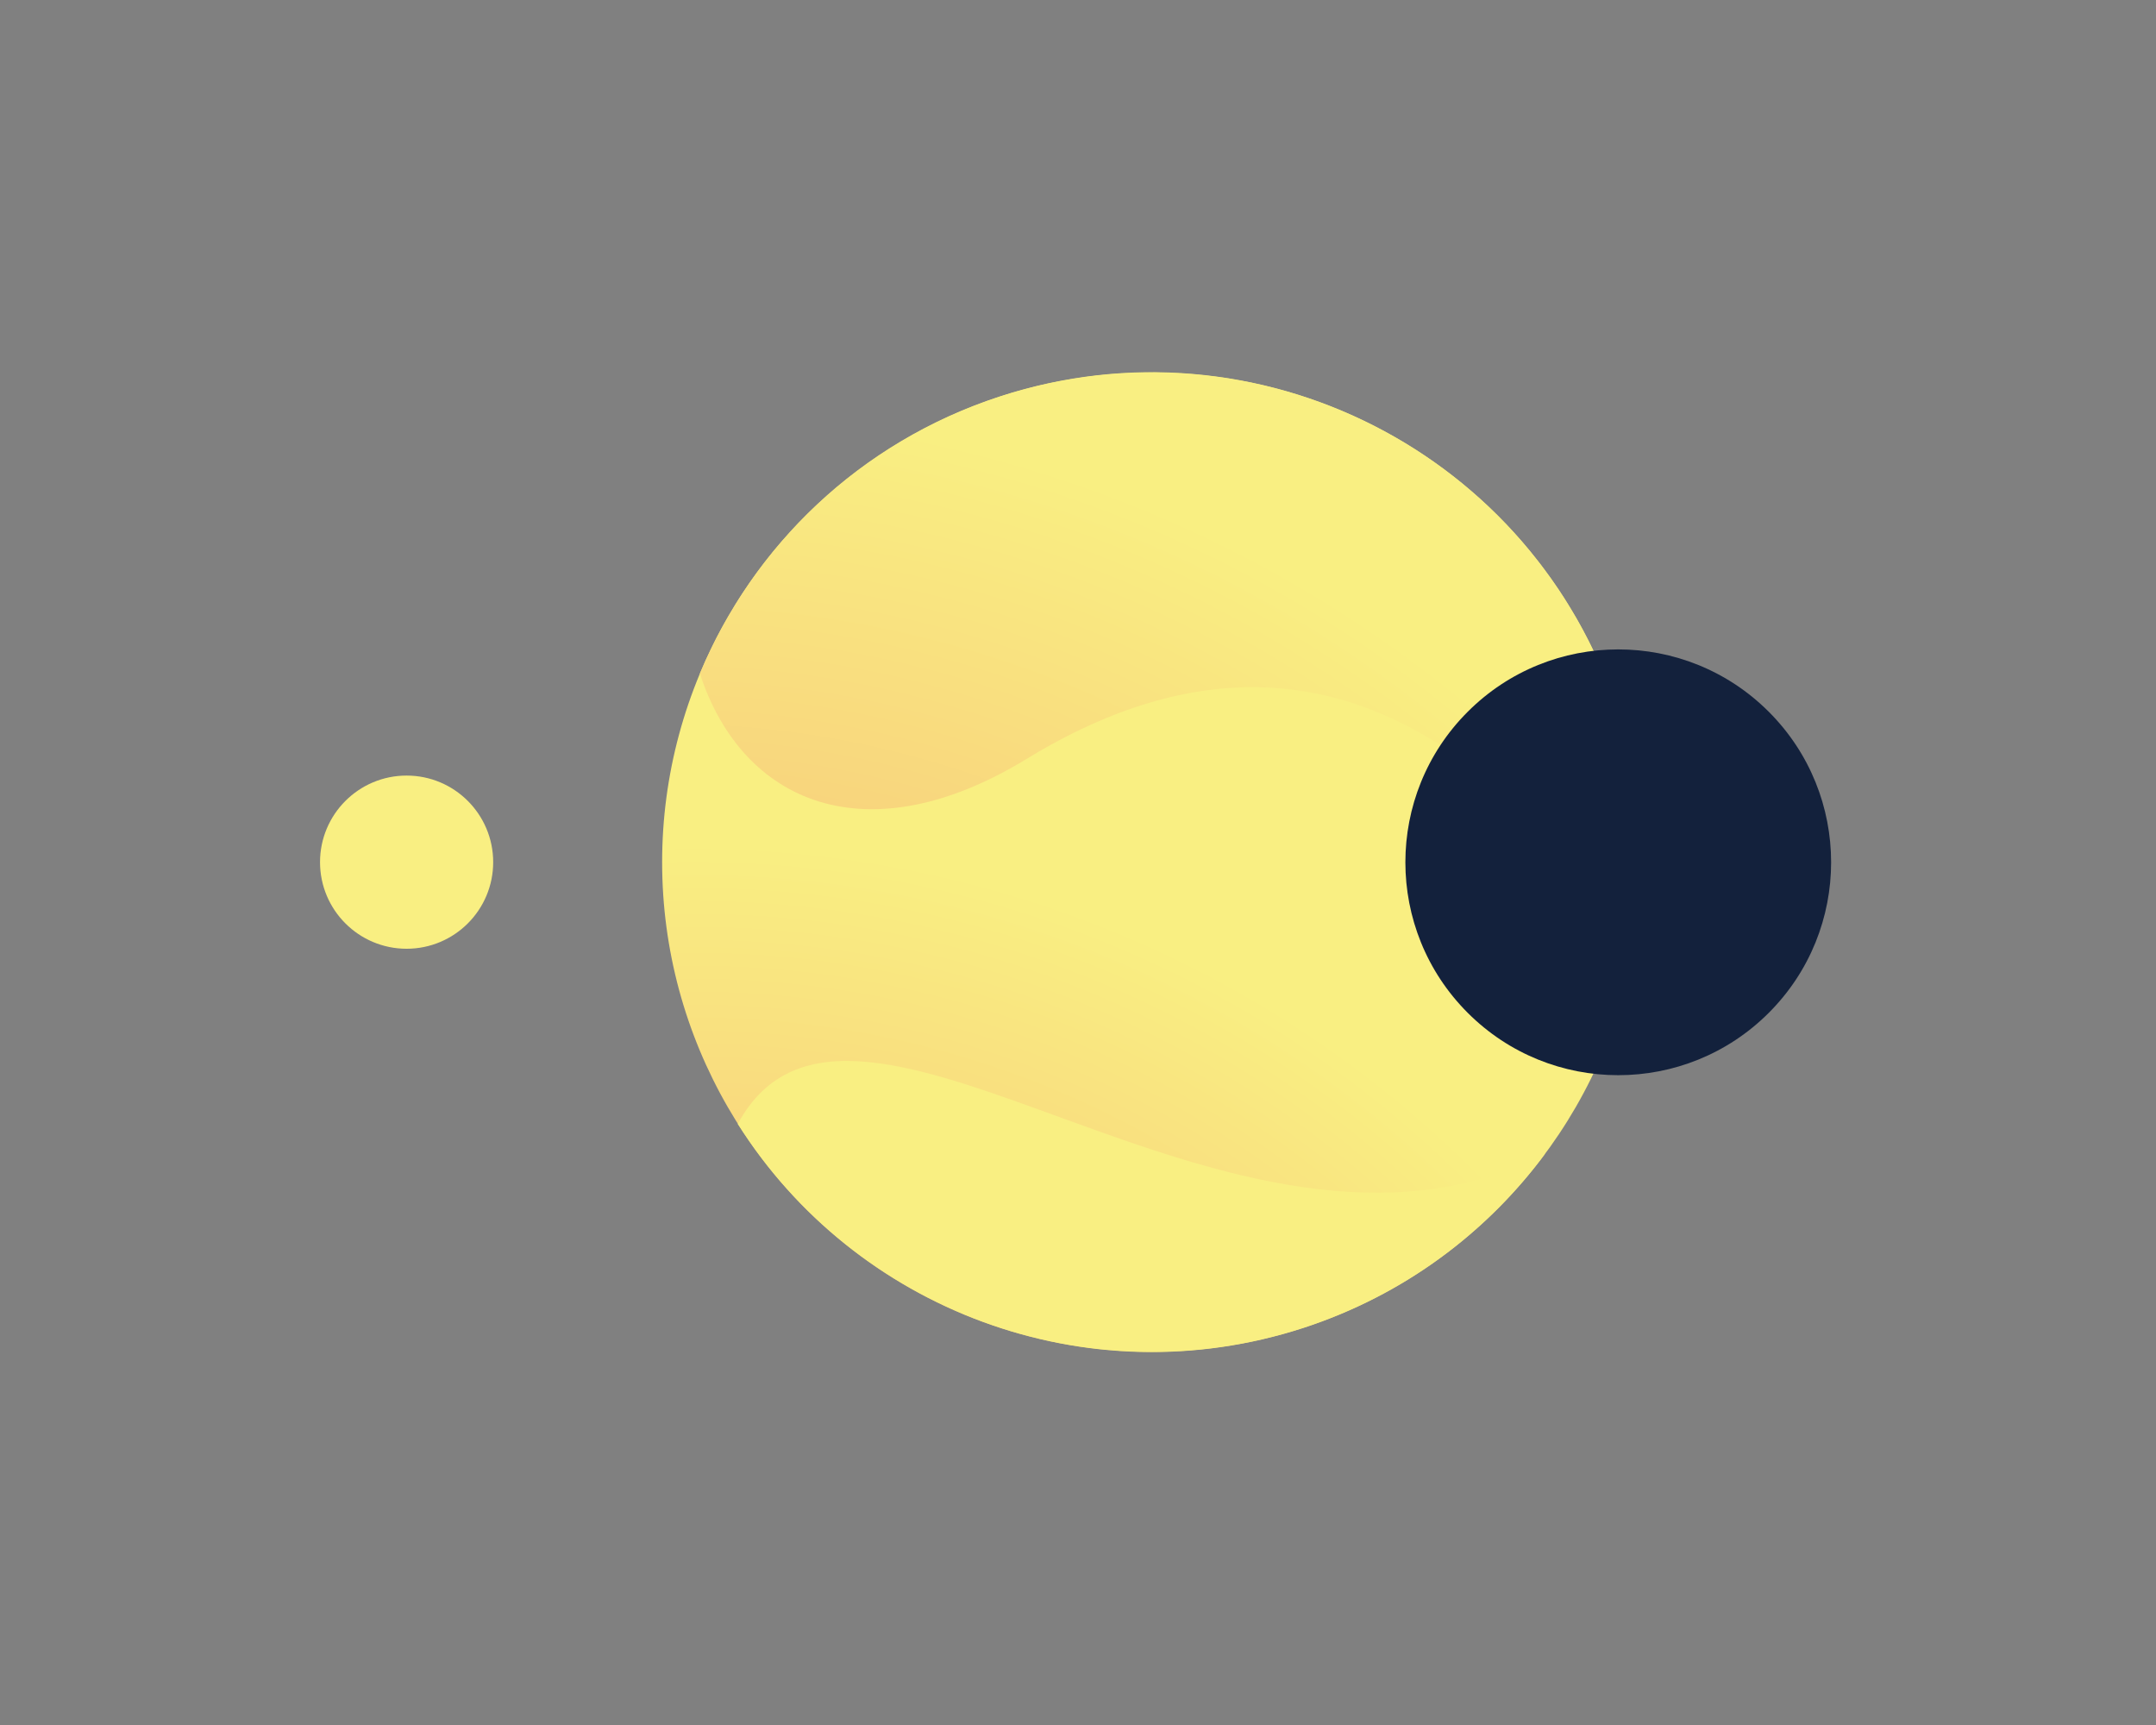 <?xml version="1.0" encoding="utf-8"?>
<!-- Generator: Adobe Illustrator 21.1.0, SVG Export Plug-In . SVG Version: 6.00 Build 0)  -->
<svg version="1.1" id="Calque_1" xmlns="http://www.w3.org/2000/svg" xmlns:xlink="http://www.w3.org/1999/xlink" x="0px" y="0px"
	 viewBox="0 0 1280 1024" style="enable-background:new 0 0 1280 1024;" xml:space="preserve">
<rect x="0" y="0" width="1280" height="1024" fill="#808080" stroke="none"/>
<style type="text/css">
	.st0{fill:#F9EF82;}
	.st1{fill:url(#SVGID_1_);}
	.st2{fill:url(#SVGID_2_);}
	.st3{fill:#13213C;}
</style>
<circle class="st0" cx="241.4" cy="511.8" r="51.4"/>
<g>
	<g>
		
			<radialGradient id="SVGID_1_" cx="929.489" cy="-459.092" r="661.877" gradientTransform="matrix(-0.951 0.31 -0.31 -0.951 1153.032 437.429)" gradientUnits="userSpaceOnUse">
			<stop  offset="0" style="stop-color:#F79972"/>
			<stop  offset="1" style="stop-color:#F9EF82"/>
		</radialGradient>
		<circle class="st1" cx="683.8" cy="511.8" r="290.7"/>
	</g>
	
		<radialGradient id="SVGID_2_" cx="890.435" cy="-290.991" r="747.226" gradientTransform="matrix(-0.951 0.31 -0.31 -0.951 1153.032 437.429)" gradientUnits="userSpaceOnUse">
		<stop  offset="0" style="stop-color:#F79972"/>
		<stop  offset="1" style="stop-color:#F9EF82"/>
	</radialGradient>
	<path class="st2" d="M609.5,450.5c204.8-125.2,318.3,61.3,361.7,105c6.6-43.5,3.6-89.1-11-133.7
		c-49.7-152.7-213.8-236.2-366.5-186.5c-83.8,27.3-146.7,89.1-178.2,164.5C440.7,477.1,514.7,508.4,609.5,450.5z"/>
	<g>
		<path class="st0" d="M917.4,684.7C731.9,780.6,505.9,541.6,438,667.2c69.3,109.8,206.6,163.1,335.8,121.1
			C833.6,768.8,882.7,731.7,917.4,684.7z"/>
	</g>
</g>
<ellipse transform="matrix(0.707 -0.707 0.707 0.707 -80.458 829.394)" class="st3" cx="960.9" cy="511.8" rx="126.4" ry="126.4"/>
</svg>

